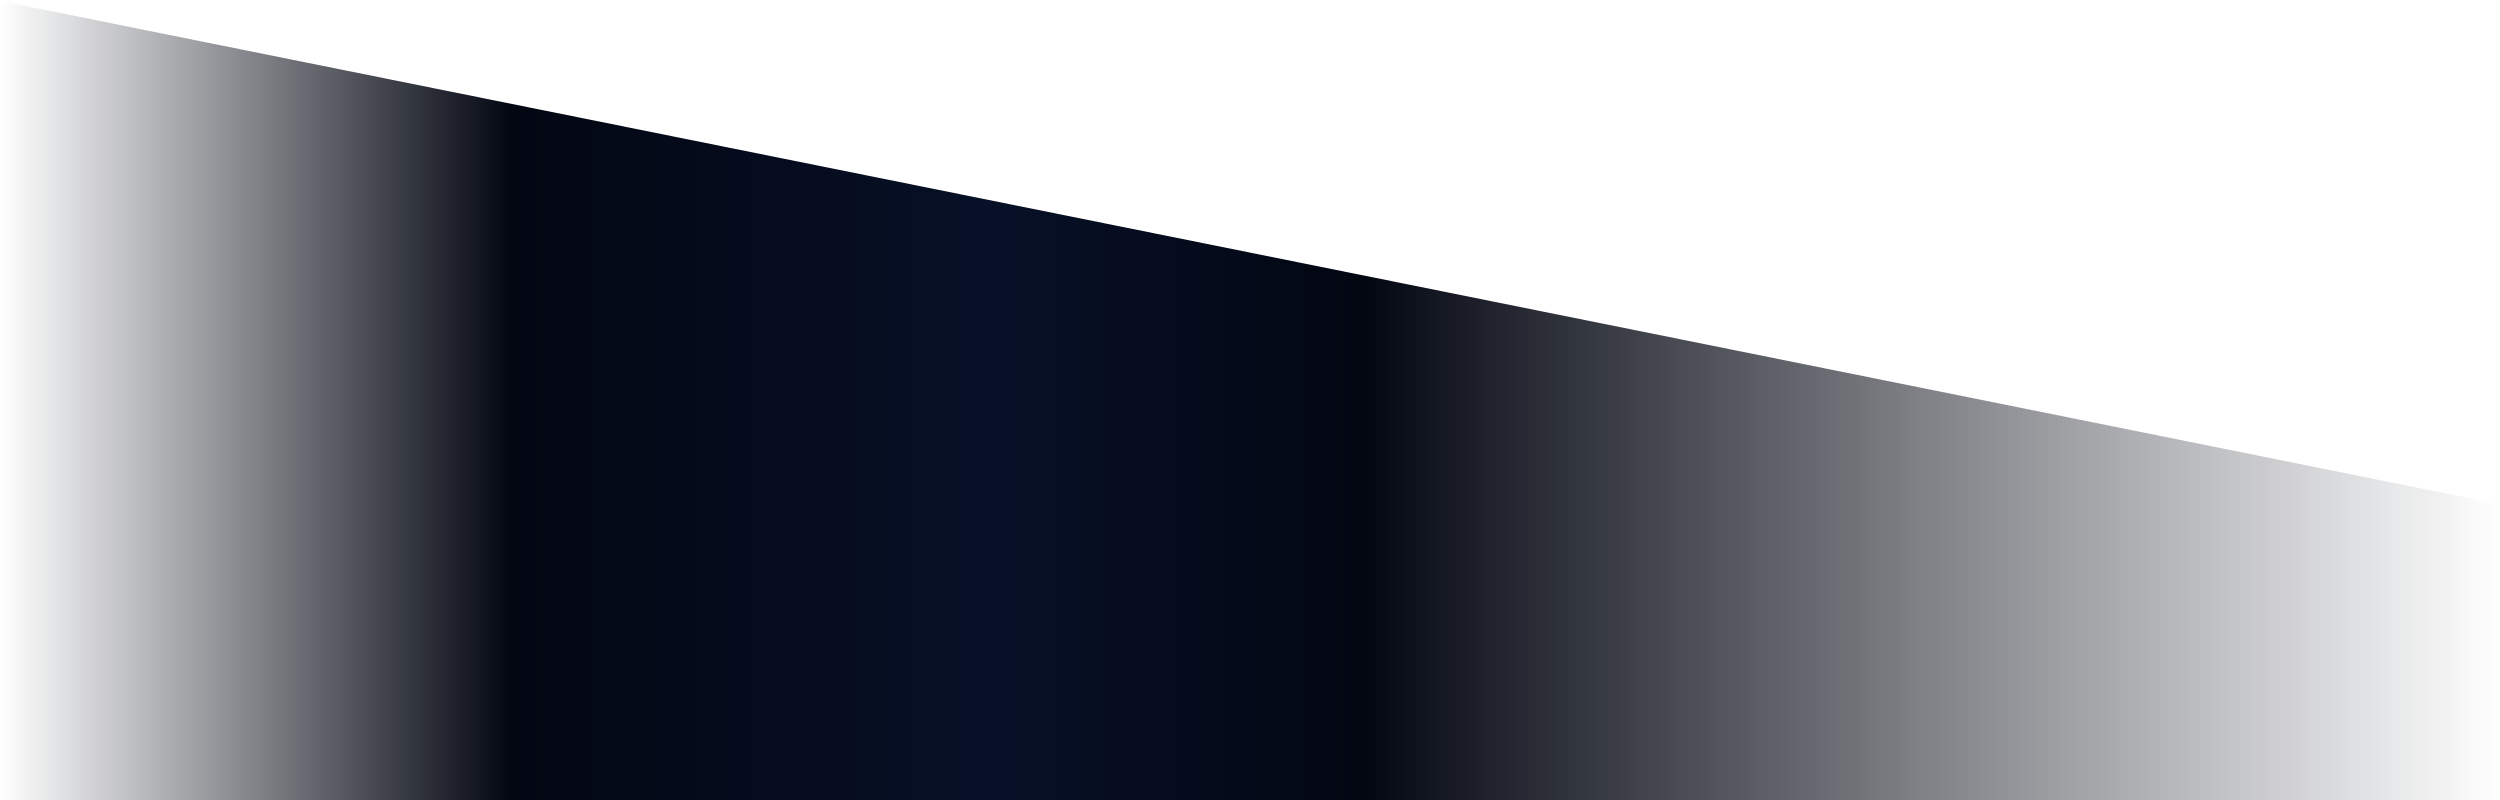 <svg width="1440" height="461" viewBox="0 0 1440 461" fill="none" xmlns="http://www.w3.org/2000/svg">
<path d="M0 0.5L1440 290.5V461H0V0.5Z" fill="url(#paint0_linear_425_29)"/>
<defs>
<linearGradient id="paint0_linear_425_29" x1="0" y1="238.082" x2="1440" y2="238.082" gradientUnits="userSpaceOnUse">
<stop stop-color="#030712" stop-opacity="0"/>
<stop offset="0.204" stop-color="#030712"/>
<stop offset="0.398" stop-color="#071027"/>
<stop offset="0.546" stop-color="#030712"/>
<stop offset="1" stop-color="#030712" stop-opacity="0"/>
</linearGradient>
</defs>
</svg>
